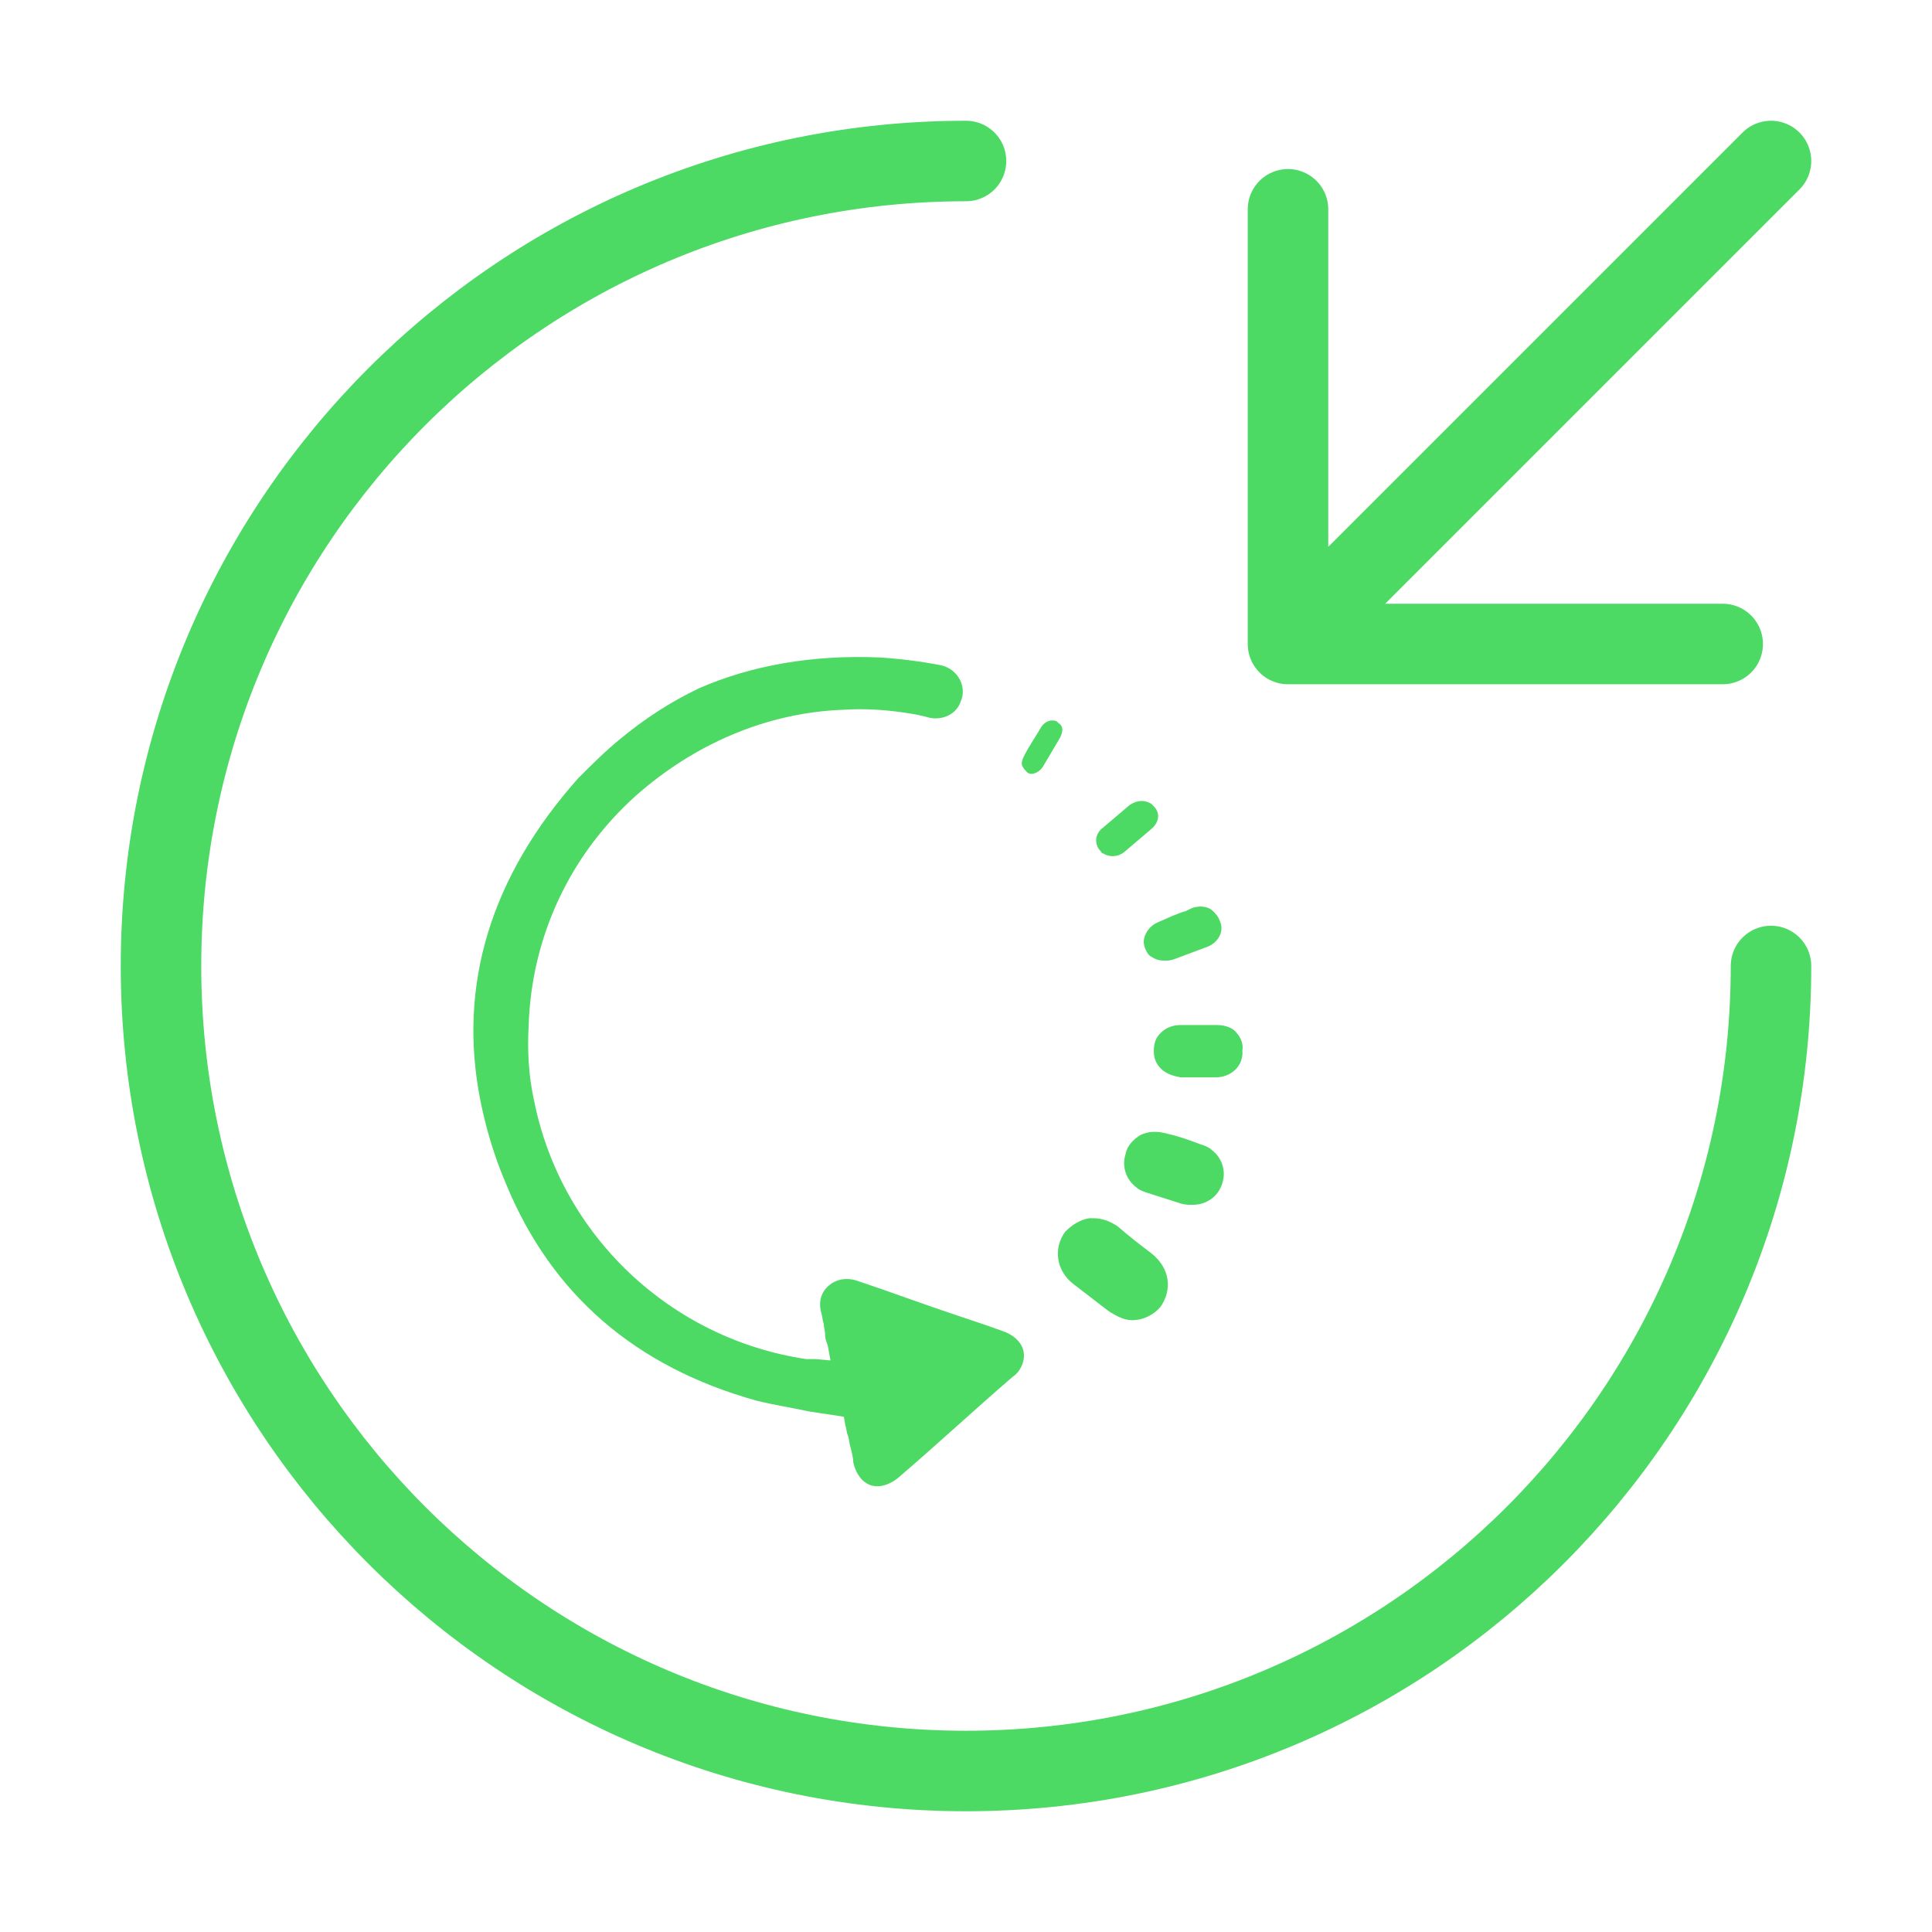 <svg width="36" height="36" viewBox="0 0 36 36" fill="none" xmlns="http://www.w3.org/2000/svg">
<path d="M18 3C9.716 3 3 9.716 3 18C3 26.284 9.716 33 18 33C26.284 33 33 26.284 33 18" stroke="#4CD964" stroke-width="1.5" stroke-linecap="round" stroke-linejoin="round"/>
<path d="M33 3L24 12M24 12H32.1M24 12V3.9" stroke="#4CD964" stroke-width="1.5" stroke-linecap="round" stroke-linejoin="round"/>
<g clip-path="url(#clip0_6893_24971)">
<path d="M19.075 25.2C19.05 25.025 18.9 24.875 18.675 24.8C18.4 24.7 18.1 24.6 17.8 24.5C17.2 24.3 16.6 24.075 16 23.875C15.8 23.8 15.6 23.825 15.45 23.95C15.3 24.075 15.25 24.25 15.3 24.45C15.325 24.525 15.325 24.6 15.35 24.675C15.35 24.725 15.375 24.8 15.375 24.875C15.375 24.95 15.4 25 15.425 25.075L15.475 25.35L15.2 25.325H15.025C12.5 24.95 10.45 23.025 9.95 20.5C9.85 20.05 9.825 19.575 9.85 19.125C9.9 17.45 10.625 15.925 11.85 14.825C12.925 13.875 14.275 13.275 15.725 13.225C16.1 13.2 16.475 13.225 16.825 13.275C17 13.3 17.15 13.325 17.325 13.375C17.575 13.425 17.825 13.3 17.9 13.075C18.025 12.8 17.85 12.475 17.55 12.4C17.175 12.325 16.775 12.275 16.375 12.25C15.125 12.2 14 12.4 13.025 12.825C12.5 13.075 12 13.4 11.55 13.775C11.275 14 11.025 14.25 10.775 14.5C9.15 16.325 8.525 18.35 8.95 20.5C9.05 21 9.2 21.525 9.425 22.05C10.275 24.125 11.85 25.475 14.1 26.1C14.4 26.175 14.725 26.225 15.075 26.3C15.225 26.325 15.4 26.35 15.575 26.375L15.725 26.4L15.75 26.55C15.775 26.625 15.775 26.7 15.8 26.75C15.825 26.825 15.825 26.9 15.85 26.975C15.875 27.075 15.9 27.175 15.9 27.25C15.95 27.475 16.075 27.625 16.225 27.675C16.375 27.725 16.575 27.675 16.75 27.525C17.45 26.925 18.15 26.275 18.875 25.65C19.025 25.55 19.1 25.35 19.075 25.2Z" fill="#4CD964"/>
<path d="M19.75 13.75L19.425 14.3C19.35 14.4 19.225 14.45 19.15 14.4L19.125 14.375C19.1 14.35 19.075 14.325 19.05 14.275C19.025 14.225 19.05 14.15 19.075 14.1C19.175 13.9 19.3 13.725 19.4 13.55C19.45 13.475 19.525 13.425 19.6 13.425C19.625 13.425 19.675 13.425 19.7 13.45L19.725 13.475C19.85 13.55 19.775 13.7 19.75 13.75ZM21.45 15.45L20.95 15.875C20.825 15.975 20.675 15.975 20.55 15.9C20.525 15.9 20.525 15.875 20.5 15.85C20.45 15.8 20.425 15.725 20.425 15.65C20.425 15.575 20.475 15.475 20.55 15.425C20.725 15.275 20.875 15.15 21.05 15C21.125 14.95 21.2 14.925 21.275 14.925C21.35 14.925 21.4 14.95 21.45 14.975L21.5 15.025C21.625 15.15 21.6 15.325 21.45 15.45ZM21.45 17.825C21.525 17.875 21.6 17.9 21.7 17.9C21.75 17.9 21.8 17.9 21.875 17.875L22.475 17.65C22.7 17.575 22.825 17.35 22.725 17.15C22.7 17.075 22.65 17.025 22.6 16.975C22.5 16.875 22.325 16.875 22.2 16.925L22.1 16.975C21.925 17.025 21.775 17.1 21.6 17.175C21.475 17.225 21.4 17.3 21.35 17.4C21.3 17.5 21.3 17.6 21.35 17.7C21.375 17.75 21.4 17.8 21.45 17.825ZM23 19.2C22.9 19.125 22.8 19.1 22.65 19.1H22C21.85 19.1 21.725 19.15 21.625 19.25C21.525 19.35 21.5 19.45 21.5 19.6C21.5 19.75 21.575 19.875 21.675 19.95C21.775 20.025 21.875 20.05 22 20.075H22.65C22.95 20.075 23.175 19.85 23.15 19.575C23.175 19.425 23.1 19.3 23 19.2ZM22.575 21.425C22.525 21.375 22.45 21.35 22.375 21.325C22.175 21.25 21.975 21.175 21.75 21.125C21.575 21.075 21.4 21.075 21.25 21.15C21.125 21.225 21 21.35 20.975 21.5C20.9 21.725 20.975 21.975 21.175 22.125C21.225 22.175 21.3 22.2 21.375 22.225L22 22.425C22.075 22.45 22.15 22.45 22.225 22.45C22.475 22.45 22.7 22.3 22.775 22.05C22.85 21.825 22.775 21.575 22.575 21.425ZM21.45 23.35C21.25 23.2 21.025 23.025 20.825 22.85C20.675 22.75 20.525 22.7 20.375 22.7H20.3C20.125 22.725 19.975 22.825 19.85 22.95C19.625 23.25 19.675 23.675 20 23.925L20.65 24.425C20.8 24.525 20.95 24.6 21.1 24.6C21.3 24.6 21.5 24.5 21.625 24.35C21.85 24.025 21.8 23.625 21.45 23.35Z" fill="#4CD964"/>
</g>
<defs>
<clipPath id="clip0_6893_24971">
<rect width="16" height="16" fill="white" transform="translate(8 12)"/>
</clipPath>
</defs>
</svg>
